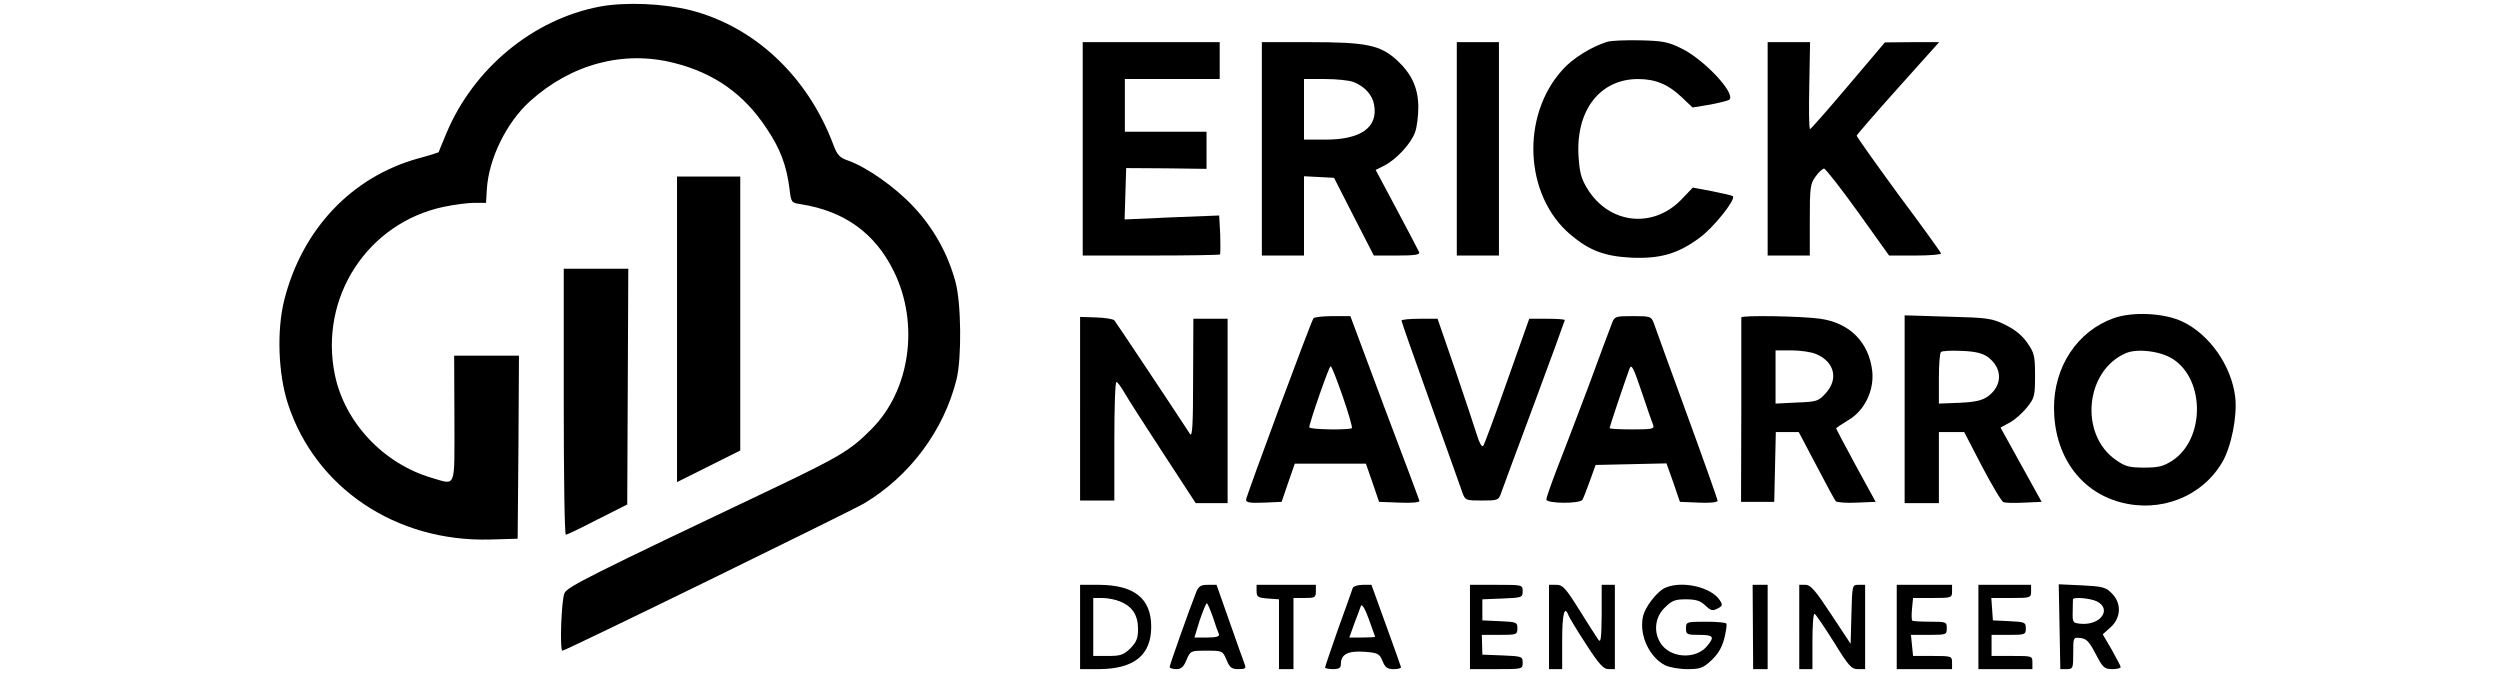 <?xml version="1.0" standalone="no"?>
<!DOCTYPE svg PUBLIC "-//W3C//DTD SVG 20010904//EN"
 "http://www.w3.org/TR/2001/REC-SVG-20010904/DTD/svg10.dtd">
<svg version="1.0" xmlns="http://www.w3.org/2000/svg"
 width="949pt" height="256pt" viewBox="0 0 949 256"
 preserveAspectRatio="xMidYMid meet">

<g transform="translate(0,256) scale(0.1,-0.1)"
fill="#000000" stroke="none">
<path d="M2277 2535 c-254 -48 -480 -235 -583 -482 -15 -37 -29 -69 -29 -71
-1 -1 -35 -12 -76 -23 -254 -70 -442 -269 -510 -538 -29 -116 -23 -280 14
-394 104 -319 410 -525 768 -515 l104 3 3 348 2 347 -123 0 -123 0 1 -240 c0
-271 8 -251 -86 -224 -184 54 -331 211 -368 392 -60 293 124 576 414 637 39 8
90 15 115 15 l45 0 3 51 c7 116 74 253 163 334 157 142 356 195 548 146 151
-38 264 -117 350 -247 53 -78 77 -143 88 -231 6 -51 7 -53 42 -58 166 -26 283
-110 354 -255 98 -199 62 -452 -85 -599 -79 -80 -121 -105 -377 -227 -693
-329 -776 -371 -788 -395 -12 -23 -19 -219 -8 -219 12 0 1088 526 1145 559
173 103 303 277 351 471 20 81 18 289 -4 370 -29 107 -83 204 -159 285 -69 74
-178 151 -250 176 -30 10 -40 21 -54 58 -97 260 -298 449 -542 512 -104 26
-248 32 -345 14z"/>
<path d="M6100 2401 c-60 -19 -129 -62 -167 -104 -161 -175 -147 -480 29 -628
71 -60 129 -82 230 -87 108 -5 177 14 259 75 53 38 139 146 127 158 -2 3 -38
11 -78 19 l-74 14 -45 -47 c-108 -110 -273 -91 -355 42 -24 39 -30 62 -34 126
-10 173 82 291 226 291 67 0 116 -21 167 -70 l40 -38 67 11 c36 7 69 15 73 19
24 24 -97 153 -182 194 -50 25 -71 29 -158 31 -55 1 -111 -1 -125 -6z"/>
<path d="M4110 1995 l0 -405 258 0 c142 0 261 2 263 4 2 2 2 37 1 76 l-4 72
-179 -7 -180 -8 3 98 3 97 153 -1 152 -2 0 71 0 70 -155 0 -155 0 0 100 0 100
180 0 180 0 0 70 0 70 -260 0 -260 0 0 -405z"/>
<path d="M4790 1995 l0 -405 80 0 80 0 0 150 0 151 57 -3 57 -3 75 -147 76
-148 89 0 c67 0 87 3 83 13 -3 6 -41 80 -85 162 l-80 150 34 17 c47 25 101 84
116 127 7 20 12 63 12 96 -1 73 -26 126 -83 178 -62 56 -115 67 -328 67 l-183
0 0 -405z m347 254 c42 -16 72 -48 79 -86 16 -86 -49 -133 -184 -133 l-82 0 0
115 0 115 79 0 c44 0 92 -5 108 -11z"/>
<path d="M5530 1995 l0 -405 80 0 80 0 0 405 0 405 -80 0 -80 0 0 -405z"/>
<path d="M6710 1995 l0 -405 80 0 80 0 0 135 c0 124 2 138 22 165 12 17 27 30
32 30 6 0 64 -75 129 -165 l118 -165 101 0 c55 0 98 4 96 8 -1 5 -74 106 -162
224 -87 119 -158 219 -158 223 0 3 71 85 157 181 l156 174 -103 0 -103 -1
-139 -164 c-77 -91 -142 -165 -145 -165 -4 0 -5 74 -3 165 l3 165 -81 0 -80 0
0 -405z"/>
<path d="M2570 1310 l0 -580 120 60 120 60 0 520 0 520 -120 0 -120 0 0 -580z"/>
<path d="M2140 1035 c0 -278 3 -505 8 -505 4 0 58 26 120 58 l113 57 2 448 2
447 -122 0 -123 0 0 -505z"/>
<path d="M8023 1352 c-137 -49 -227 -184 -226 -342 1 -177 97 -314 250 -356
153 -42 312 20 389 152 34 58 57 174 49 246 -14 119 -97 238 -200 287 -69 33
-189 39 -262 13z m227 -156 c121 -80 119 -303 -3 -384 -34 -22 -52 -27 -107
-27 -57 0 -73 4 -108 29 -140 97 -117 340 39 406 44 18 133 7 179 -24z"/>
<path d="M4100 1009 l0 -349 65 0 65 0 0 225 c0 124 3 225 8 225 4 0 17 -18
30 -40 13 -23 79 -126 147 -230 l124 -190 61 0 60 0 0 350 0 350 -65 0 -65 0
-1 -227 c0 -180 -3 -224 -12 -210 -81 124 -281 424 -287 431 -5 5 -36 10 -69
11 l-61 2 0 -348z"/>
<path d="M4986 1352 c-12 -19 -256 -677 -256 -689 0 -11 16 -13 68 -11 l67 3
25 73 25 72 135 0 135 0 25 -72 25 -73 78 -3 c47 -2 78 1 75 7 -1 5 -61 165
-133 355 l-129 346 -68 0 c-37 0 -69 -4 -72 -8z m111 -297 c22 -63 37 -117 35
-120 -8 -8 -162 -6 -162 3 0 16 75 232 81 232 4 0 24 -52 46 -115z"/>
<path d="M6119 1333 c-6 -16 -47 -124 -90 -242 -44 -117 -98 -258 -120 -314
-21 -55 -39 -106 -39 -113 0 -16 127 -17 137 -1 3 5 16 37 28 71 l22 61 135 3
134 3 26 -73 25 -73 72 -3 c40 -2 71 1 71 7 0 5 -52 152 -116 327 -64 176
-121 331 -126 347 -10 26 -13 27 -79 27 -67 0 -70 -1 -80 -27z m116 -270 c18
-54 36 -106 40 -115 6 -16 -1 -18 -79 -18 -47 0 -86 2 -86 5 0 5 52 160 75
224 8 22 15 8 50 -96z"/>
<path d="M6610 1355 c0 -3 0 -161 0 -352 l-1 -348 63 0 63 0 3 133 3 132 43 0
44 0 67 -127 c37 -71 70 -132 74 -136 5 -4 40 -7 79 -5 l72 3 -75 137 c-41 76
-75 140 -75 142 0 2 21 16 46 31 62 36 99 113 91 187 -13 109 -85 182 -197
198 -68 10 -300 14 -300 5z m284 -139 c69 -29 86 -94 37 -148 -28 -31 -33 -33
-110 -36 l-81 -4 0 101 0 101 60 0 c33 0 76 -6 94 -14z"/>
<path d="M7230 1006 l0 -356 65 0 65 0 0 135 0 135 48 0 48 0 68 -131 c38 -72
74 -133 81 -135 6 -3 42 -4 78 -2 l67 3 -78 141 -78 141 35 19 c19 10 48 36
65 57 29 36 31 44 31 121 0 75 -3 87 -29 124 -19 28 -47 51 -84 69 -51 25 -66
27 -218 31 l-164 5 0 -357z m317 198 c55 -42 55 -107 0 -148 -22 -16 -47 -22
-108 -25 l-79 -3 0 94 c0 52 3 98 8 102 4 4 39 6 79 4 53 -2 79 -9 100 -24z"/>
<path d="M5320 1343 c0 -4 50 -146 111 -316 61 -171 116 -323 121 -339 10 -27
13 -28 73 -28 60 0 64 1 73 28 5 15 62 168 126 340 64 172 116 315 116 317 0
3 -30 5 -68 5 l-67 0 -84 -237 c-46 -131 -87 -242 -91 -246 -5 -5 -15 13 -23
40 -8 26 -45 137 -82 246 l-68 197 -68 0 c-38 0 -69 -3 -69 -7z"/>
<path d="M4100 180 l0 -160 73 0 c132 1 197 53 197 161 0 107 -64 158 -197
159 l-73 0 0 -160z m154 96 c45 -19 66 -52 66 -104 0 -35 -6 -49 -29 -73 -26
-25 -37 -29 -85 -29 l-56 0 0 110 0 110 35 0 c20 0 51 -6 69 -14z"/>
<path d="M4541 313 c-26 -66 -101 -277 -101 -285 0 -4 11 -8 25 -8 19 0 28 8
39 35 15 35 16 35 76 35 60 0 61 0 76 -35 12 -29 19 -35 45 -35 26 0 30 3 24
18 -4 9 -29 81 -57 160 l-50 142 -33 0 c-26 0 -35 -5 -44 -27z m63 -95 c9 -29
20 -59 23 -65 3 -9 -9 -13 -44 -13 l-49 0 20 65 c12 35 24 65 27 65 3 0 13
-24 23 -52z"/>
<path d="M4770 316 c0 -22 5 -25 43 -28 l42 -3 0 -133 0 -132 28 0 27 0 0 135
0 135 43 0 c38 0 42 2 42 25 l0 25 -112 0 -113 0 0 -24z"/>
<path d="M5135 328 c-2 -7 -27 -77 -55 -154 -27 -78 -50 -144 -50 -148 0 -3
14 -6 30 -6 23 0 30 5 30 19 0 37 26 51 88 47 53 -4 58 -7 70 -35 10 -25 18
-31 43 -31 17 0 29 4 27 8 -1 5 -27 77 -57 160 l-55 152 -33 0 c-19 0 -36 -6
-38 -12z m85 -185 c0 -2 -22 -3 -49 -3 l-49 0 19 53 c11 28 22 59 25 67 4 9
16 -11 30 -50 13 -36 24 -66 24 -67z"/>
<path d="M5580 180 l0 -160 100 0 c100 0 100 0 100 25 0 23 -3 24 -76 27 l-77
3 -1 38 -1 37 68 0 c64 0 67 1 67 25 0 23 -3 24 -67 27 l-66 3 0 40 0 40 76 3
c74 3 77 4 77 27 0 25 0 25 -100 25 l-100 0 0 -160z"/>
<path d="M5880 180 l0 -160 25 0 25 0 0 110 c0 101 9 134 24 94 3 -8 33 -58
67 -110 49 -76 66 -94 85 -94 l24 0 0 160 0 160 -25 0 -25 0 0 -112 c-1 -92
-3 -110 -13 -96 -7 10 -39 60 -72 113 -52 83 -63 95 -87 95 l-28 0 0 -160z"/>
<path d="M6324 330 c-33 -13 -81 -75 -88 -114 -13 -69 25 -150 84 -181 16 -8
54 -15 85 -15 49 0 60 4 91 33 25 23 40 48 49 82 7 28 11 53 8 58 -2 4 -38 7
-79 7 -72 0 -74 -1 -74 -25 0 -23 3 -25 50 -25 56 0 60 -7 28 -45 -44 -49
-138 -43 -174 13 -28 43 -22 99 15 135 27 27 39 32 80 32 38 0 55 -5 74 -23
21 -20 28 -22 47 -12 19 10 20 14 8 32 -32 49 -140 74 -204 48z"/>
<path d="M6654 180 l1 -160 28 0 27 0 0 160 0 160 -28 0 -29 0 1 -160z"/>
<path d="M6830 180 l0 -160 25 0 25 0 0 105 c0 58 3 105 8 105 4 -1 36 -48 72
-105 57 -93 68 -105 92 -105 l28 0 0 160 0 160 -25 0 c-24 0 -24 0 -27 -112
l-3 -112 -74 112 c-59 90 -78 112 -97 112 l-24 0 0 -160z"/>
<path d="M7200 180 l0 -160 105 0 105 0 0 25 c0 24 -2 25 -74 25 l-74 0 -4 40
-4 40 68 0 c66 0 68 1 68 25 0 24 -2 25 -63 25 -35 0 -66 2 -68 4 -3 3 -3 23
-1 45 l4 41 74 0 c72 0 74 1 74 25 l0 25 -105 0 -105 0 0 -160z"/>
<path d="M7510 180 l0 -160 103 0 102 0 0 25 c0 25 -1 25 -77 25 l-78 0 0 40
0 40 65 0 c62 0 65 1 65 25 0 23 -4 24 -62 27 l-63 3 -3 43 -3 42 75 0 c74 0
76 1 76 25 l0 25 -100 0 -100 0 0 -160z"/>
<path d="M7818 181 l3 -161 24 0 c24 0 25 3 25 61 0 60 0 60 28 57 22 -2 33
-14 57 -60 27 -52 33 -58 63 -58 17 0 32 3 32 8 0 4 -16 33 -34 66 l-34 58 30
27 c40 36 42 92 4 129 -22 23 -35 26 -113 30 l-88 4 3 -161z m142 96 c57 -29
15 -90 -59 -85 -33 3 -34 4 -33 46 0 23 1 44 1 47 2 10 67 4 91 -8z"/>
</g>
</svg>
